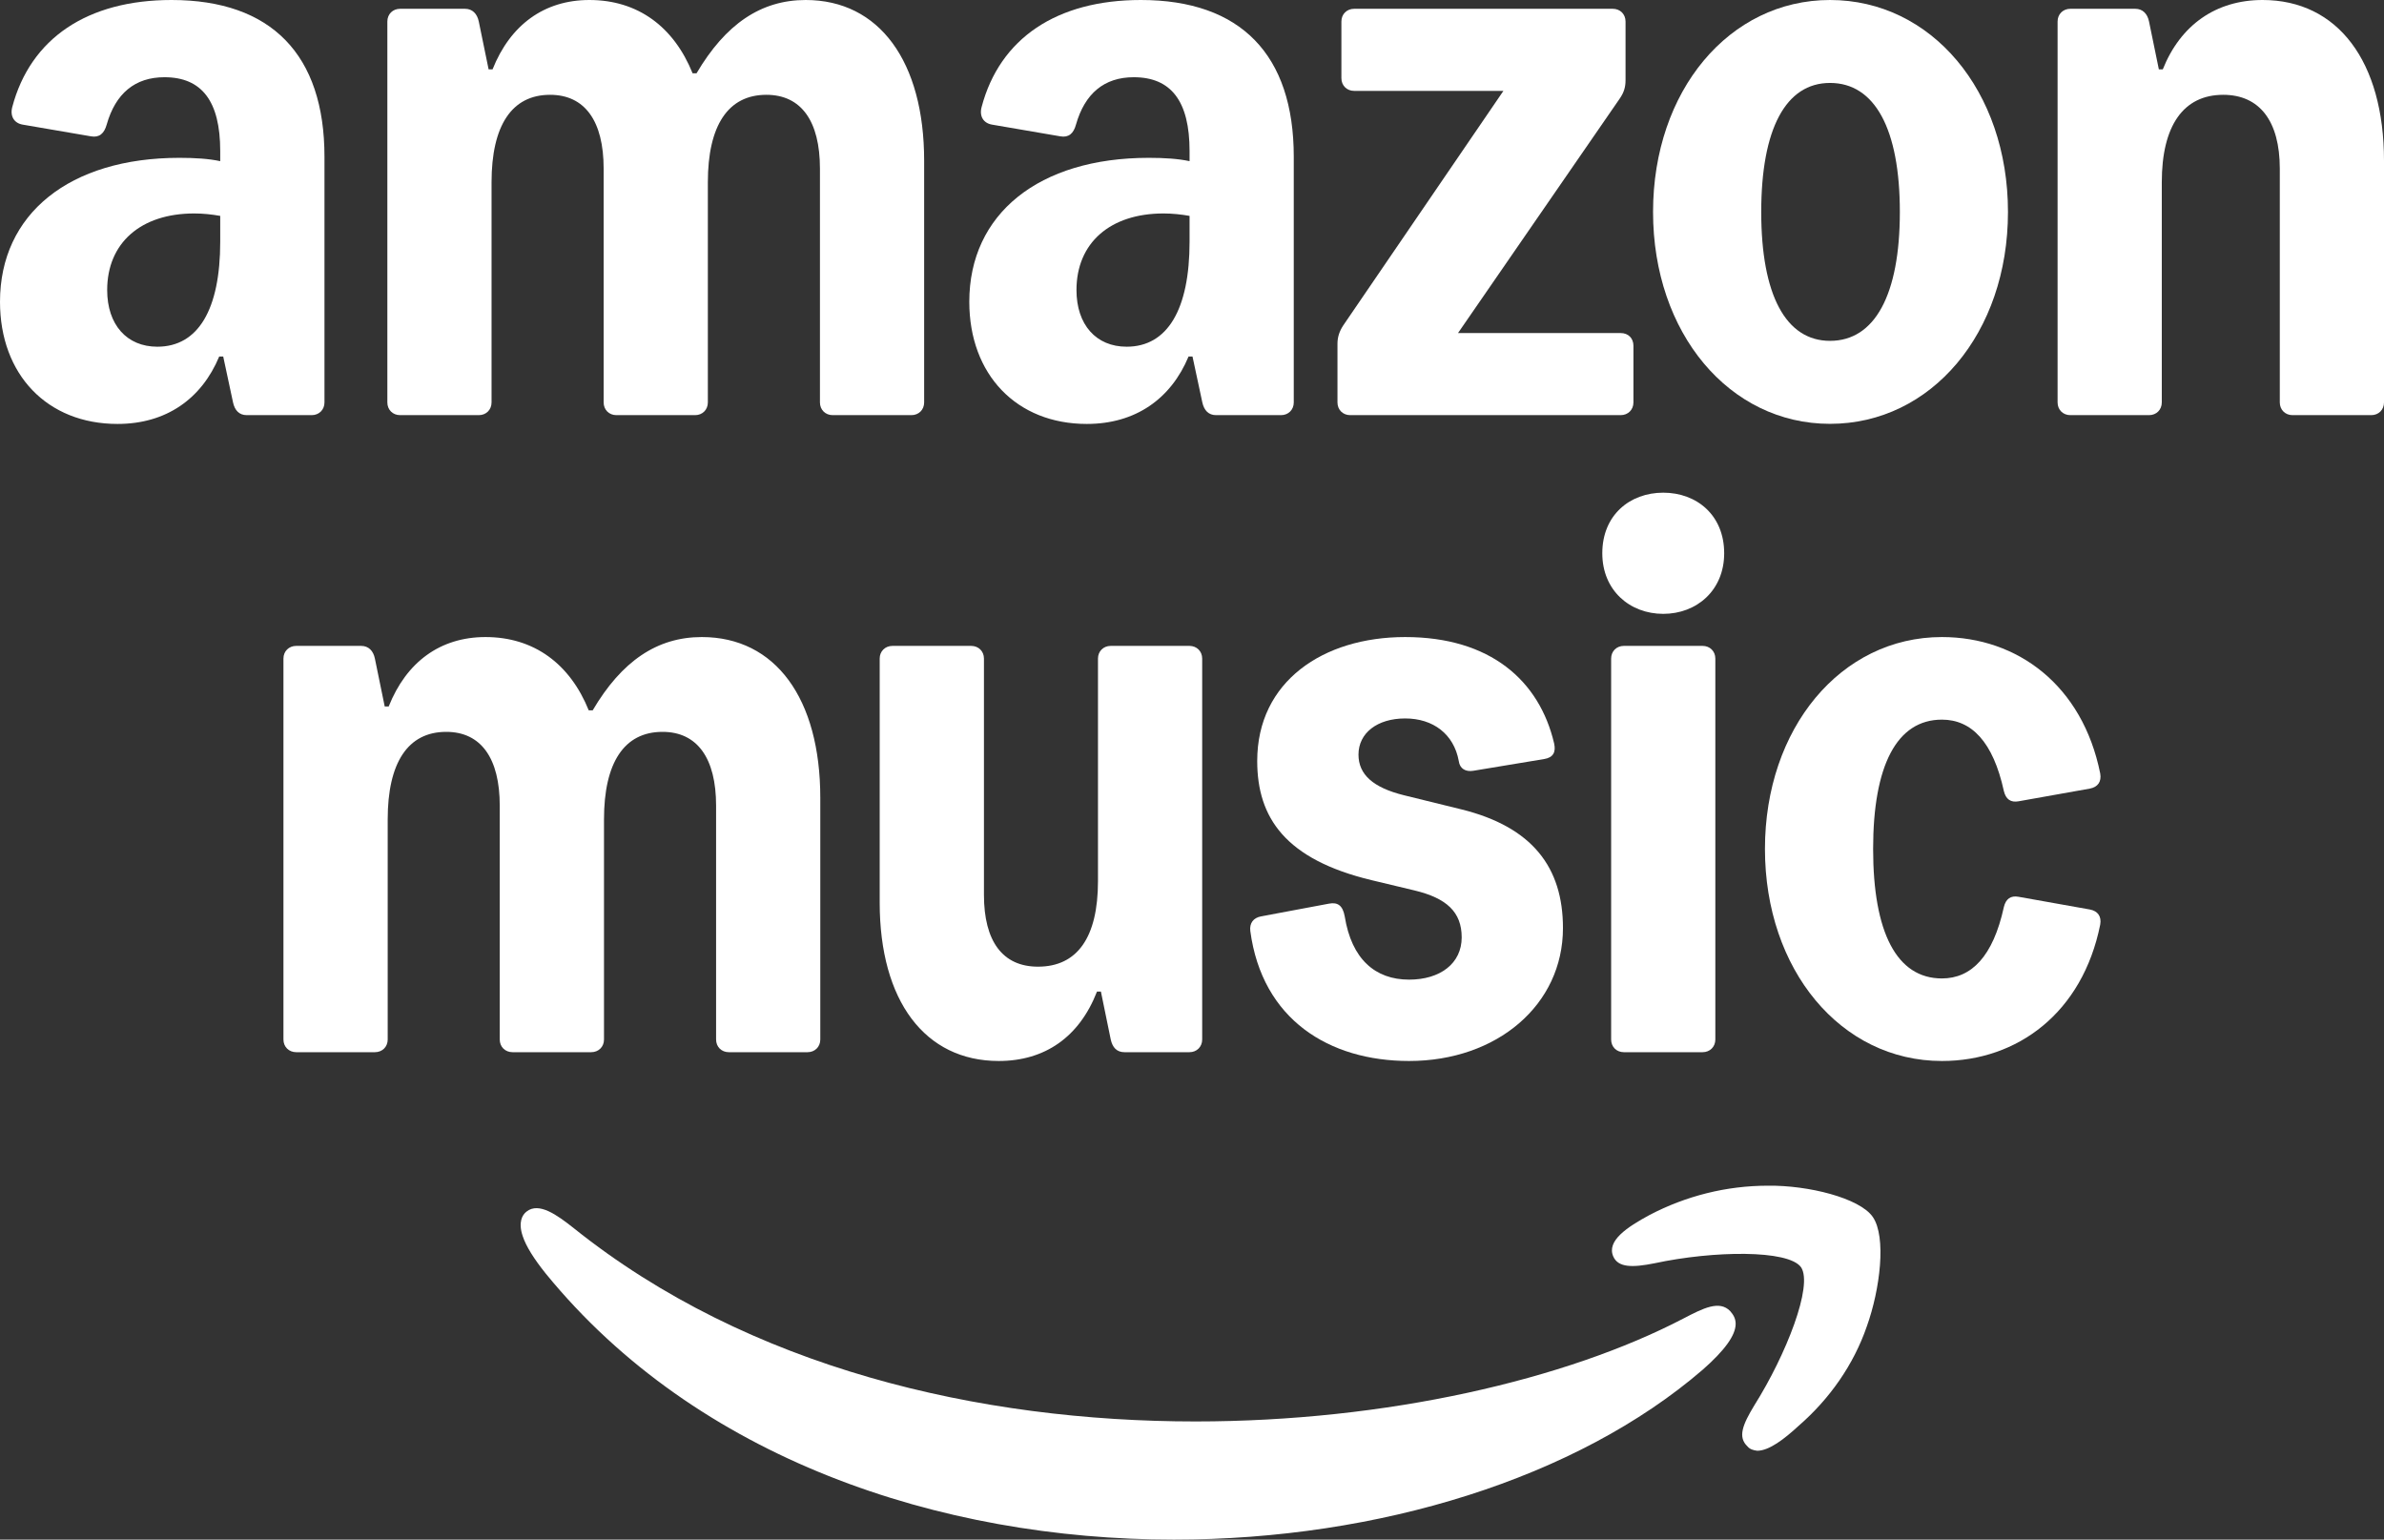 <svg width="48" height="31" viewBox="0 0 48 31" fill="none" xmlns="http://www.w3.org/2000/svg">
<rect x="0" y="0" width="48" height="31" fill="#333333" stroke="none"/>
<path d="M9.775 12.827C10.755 12.827 11.478 13.371 11.854 14.303H11.933C12.517 13.312 13.23 12.827 14.13 12.827C15.615 12.827 16.516 14.067 16.516 16.065V20.931C16.516 21.078 16.407 21.186 16.259 21.186H14.675C14.526 21.186 14.418 21.078 14.418 20.931V16.222C14.418 15.268 14.041 14.736 13.339 14.736C12.567 14.736 12.161 15.356 12.161 16.498V20.931C12.161 21.078 12.052 21.186 11.903 21.186H10.32C10.171 21.186 10.062 21.078 10.062 20.931V16.222C10.062 15.268 9.686 14.736 8.984 14.736C8.212 14.736 7.806 15.356 7.806 16.498V20.931C7.806 21.078 7.697 21.186 7.548 21.186H5.965C5.816 21.186 5.707 21.078 5.707 20.931V13.26C5.707 13.113 5.816 13.005 5.965 13.005H7.271C7.42 13.005 7.516 13.103 7.548 13.26L7.746 14.225H7.826C8.182 13.329 8.865 12.827 9.775 12.827Z" fill="white"/>
<path d="M24.205 13.26V20.931C24.205 21.078 24.096 21.186 23.948 21.186H22.641C22.483 21.186 22.399 21.088 22.364 20.931L22.166 19.966H22.087C21.731 20.881 21.038 21.363 20.108 21.363C18.623 21.363 17.712 20.153 17.712 18.175V13.26C17.712 13.113 17.821 13.005 17.97 13.005H19.553C19.702 13.005 19.811 13.113 19.811 13.26V18.018C19.811 18.953 20.187 19.464 20.899 19.464C21.691 19.464 22.107 18.874 22.107 17.742V13.26C22.107 13.113 22.216 13.005 22.364 13.005H23.948C24.096 13.005 24.205 13.113 24.205 13.26Z" fill="white"/>
<path d="M29.371 15.322C29.272 14.781 28.856 14.466 28.292 14.466C27.728 14.466 27.352 14.761 27.352 15.194C27.352 15.597 27.649 15.858 28.262 16.011L29.421 16.296C30.856 16.65 31.469 17.467 31.469 18.687C31.469 20.232 30.143 21.363 28.371 21.363C26.758 21.363 25.412 20.527 25.174 18.746C25.155 18.589 25.234 18.48 25.392 18.451L26.758 18.195C26.936 18.161 27.035 18.234 27.075 18.451C27.213 19.312 27.688 19.725 28.371 19.725C28.995 19.725 29.43 19.401 29.43 18.874C29.43 18.362 29.124 18.084 28.48 17.929L27.619 17.723C25.877 17.305 25.313 16.463 25.313 15.322C25.313 13.723 26.639 12.827 28.292 12.827C30.005 12.827 30.994 13.703 31.291 14.968C31.331 15.145 31.271 15.253 31.093 15.283L29.668 15.519C29.51 15.546 29.391 15.479 29.371 15.322Z" fill="white"/>
<path d="M33.488 9.92C34.161 9.92 34.715 10.372 34.715 11.14C34.715 11.888 34.161 12.36 33.488 12.36C32.815 12.36 32.261 11.888 32.261 11.14C32.261 10.372 32.815 9.92 33.488 9.92ZM32.439 20.931V13.26C32.439 13.113 32.547 13.005 32.696 13.005H34.28C34.428 13.005 34.537 13.113 34.537 13.26V20.931C34.537 21.078 34.428 21.186 34.28 21.186H32.696C32.547 21.186 32.439 21.078 32.439 20.931Z" fill="white"/>
<path d="M42.286 18.618C41.93 20.389 40.624 21.363 39.099 21.363C37.06 21.363 35.536 19.523 35.536 17.093C35.536 14.668 37.06 12.827 39.099 12.827C40.624 12.827 41.93 13.802 42.286 15.573C42.316 15.74 42.237 15.848 42.079 15.878L40.643 16.134C40.485 16.163 40.386 16.094 40.346 15.927C40.129 14.933 39.693 14.49 39.099 14.49C38.189 14.49 37.714 15.415 37.714 17.093C37.714 18.776 38.189 19.701 39.099 19.701C39.693 19.701 40.129 19.258 40.346 18.264C40.386 18.097 40.485 18.028 40.643 18.057L42.079 18.313C42.237 18.343 42.316 18.451 42.286 18.618Z" fill="white"/>
<path d="M32.482 25.299C32.581 25.525 32.868 25.525 33.313 25.436C34.501 25.181 36.005 25.161 36.262 25.515C36.51 25.879 35.965 27.275 35.322 28.297C35.084 28.69 34.986 28.936 35.184 29.123C35.233 29.182 35.302 29.201 35.381 29.211C35.619 29.211 35.926 28.975 36.213 28.71C36.836 28.169 37.321 27.481 37.588 26.704C37.855 25.957 37.984 24.906 37.707 24.503C37.44 24.119 36.401 23.864 35.599 23.874C34.758 23.874 33.947 24.08 33.214 24.463C32.759 24.709 32.344 24.984 32.482 25.299Z" fill="white"/>
<path d="M10.523 24.886C10.591 25.093 10.751 25.348 10.988 25.643C14.026 29.368 18.915 31 23.635 31C27.762 31 31.75 29.762 34.283 27.579C34.718 27.196 34.946 26.891 34.946 26.655C34.946 26.557 34.906 26.478 34.837 26.4C34.619 26.174 34.293 26.341 33.897 26.547C31.542 27.776 27.92 28.621 24.07 28.621C19.726 28.621 15.075 27.55 11.552 24.729C11.216 24.463 10.85 24.198 10.602 24.395C10.513 24.463 10.432 24.611 10.523 24.886Z" fill="white"/>
<path d="M2.366 8.536C0.95 8.536 0 7.542 0 6.076C0 4.31 1.396 3.178 3.613 3.178C3.929 3.178 4.207 3.196 4.434 3.245V3.041C4.434 2.037 4.063 1.555 3.311 1.555C2.717 1.555 2.326 1.882 2.148 2.509C2.098 2.689 1.999 2.775 1.831 2.745L0.455 2.509C0.287 2.48 0.198 2.342 0.247 2.155C0.614 0.77 1.762 0 3.454 0C5.464 0 6.533 1.102 6.533 3.156V8.103C6.533 8.251 6.424 8.359 6.275 8.359H4.969C4.815 8.359 4.726 8.261 4.692 8.103L4.494 7.178H4.414C4.058 8.032 3.345 8.536 2.366 8.536ZM3.167 6.981C3.989 6.981 4.434 6.234 4.434 4.866V4.347C4.266 4.317 4.088 4.298 3.91 4.298C2.831 4.298 2.158 4.895 2.158 5.84C2.158 6.539 2.554 6.981 3.167 6.981Z" fill="white"/>
<path d="M11.867 0C12.847 0 13.569 0.544 13.945 1.476H14.024C14.608 0.485 15.321 0 16.222 0C17.706 0 18.607 1.24 18.607 3.237V8.103C18.607 8.251 18.498 8.359 18.35 8.359H16.766C16.618 8.359 16.509 8.251 16.509 8.103V3.395C16.509 2.44 16.133 1.909 15.43 1.909C14.658 1.909 14.252 2.529 14.252 3.67V8.103C14.252 8.251 14.143 8.359 13.995 8.359H12.411C12.263 8.359 12.154 8.251 12.154 8.103V3.395C12.154 2.44 11.778 1.909 11.075 1.909C10.303 1.909 9.897 2.529 9.897 3.67V8.103C9.897 8.251 9.788 8.359 9.64 8.359H8.056C7.908 8.359 7.799 8.251 7.799 8.103V0.433C7.799 0.285 7.908 0.177 8.056 0.177H9.363C9.511 0.177 9.607 0.276 9.64 0.433L9.838 1.397H9.917C10.273 0.502 10.956 0 11.867 0Z" fill="white"/>
<path d="M21.882 8.536C20.467 8.536 19.516 7.542 19.516 6.076C19.516 4.31 20.912 3.178 23.129 3.178C23.446 3.178 23.723 3.196 23.951 3.245V3.041C23.951 2.037 23.579 1.555 22.827 1.555C22.233 1.555 21.842 1.882 21.664 2.509C21.615 2.689 21.516 2.775 21.348 2.745L19.972 2.509C19.803 2.48 19.714 2.342 19.764 2.155C20.13 0.77 21.278 0 22.971 0C24.98 0 26.049 1.102 26.049 3.156V8.103C26.049 8.251 25.94 8.359 25.792 8.359H24.485C24.332 8.359 24.243 8.261 24.208 8.103L24.01 7.178H23.931C23.575 8.032 22.862 8.536 21.882 8.536ZM22.684 6.981C23.505 6.981 23.951 6.234 23.951 4.866V4.347C23.782 4.317 23.604 4.298 23.426 4.298C22.347 4.298 21.674 4.895 21.674 5.84C21.674 6.539 22.07 6.981 22.684 6.981Z" fill="white"/>
<path d="M26.929 6.922C26.929 6.785 26.969 6.667 27.048 6.548L30.27 1.83H27.265C27.117 1.83 27.008 1.722 27.008 1.574V0.433C27.008 0.285 27.117 0.177 27.265 0.177H32.472C32.62 0.177 32.729 0.285 32.729 0.433V1.614C32.729 1.752 32.699 1.86 32.61 1.988L29.356 6.706H32.63C32.788 6.706 32.888 6.814 32.888 6.962V8.103C32.888 8.251 32.779 8.359 32.63 8.359H27.186C27.038 8.359 26.929 8.251 26.929 8.103V6.922Z" fill="white"/>
<path d="M33.283 4.268C33.283 1.828 34.817 0 36.846 0C38.885 0 40.429 1.828 40.429 4.268C40.429 6.706 38.885 8.534 36.846 8.534C34.817 8.534 33.283 6.706 33.283 4.268ZM36.846 6.863C37.747 6.863 38.252 5.938 38.252 4.268C38.252 2.595 37.747 1.67 36.846 1.67C35.955 1.67 35.461 2.595 35.461 4.268C35.461 5.938 35.955 6.863 36.846 6.863Z" fill="white"/>
<path d="M45.555 0C47.07 0 48 1.24 48 3.237V8.103C48 8.251 47.891 8.359 47.743 8.359H46.159C46.011 8.359 45.902 8.251 45.902 8.103V3.395C45.902 2.44 45.496 1.909 44.763 1.909C43.962 1.909 43.526 2.529 43.526 3.67V8.103C43.526 8.251 43.417 8.359 43.269 8.359H41.685C41.537 8.359 41.428 8.251 41.428 8.103V0.433C41.428 0.285 41.537 0.177 41.685 0.177H42.992C43.14 0.177 43.237 0.276 43.269 0.433L43.467 1.397H43.546C43.902 0.504 44.615 0 45.555 0Z" fill="white"/>
</svg>
